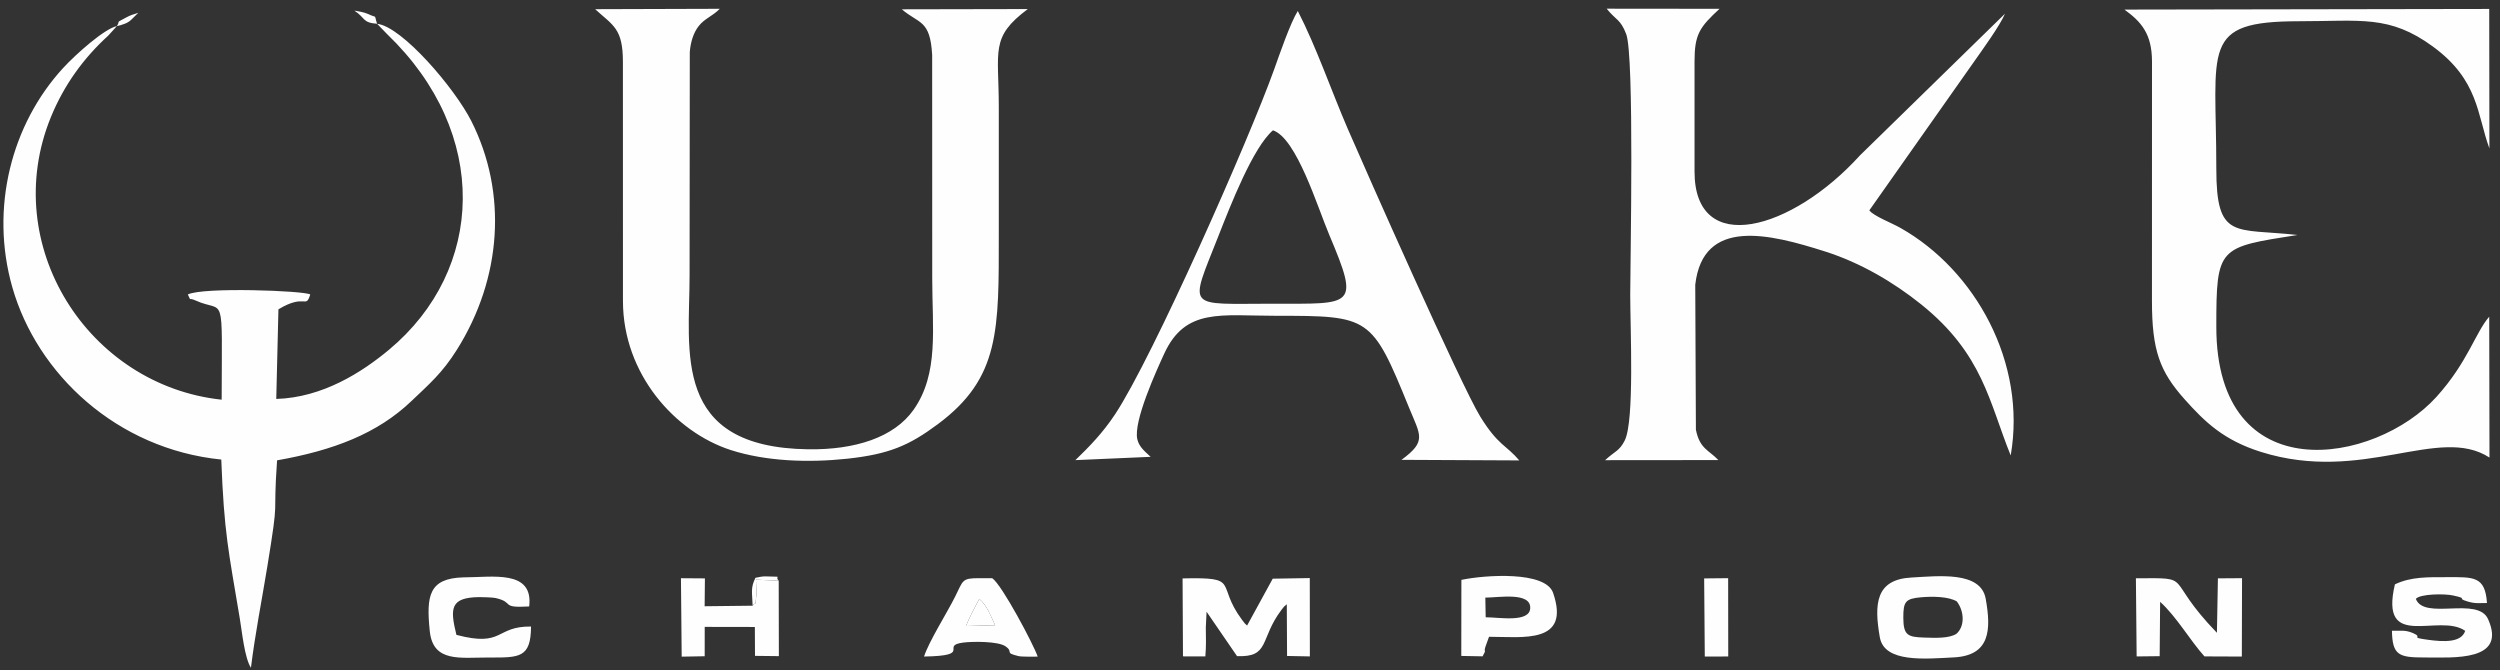 <svg width="220" height="59" viewBox="0 0 220 59" fill="none" xmlns="http://www.w3.org/2000/svg">
<rect x="0" y="0" width="220" height="59" fill="#333333" stroke="none"/>
<g clip-path="url(#clip0_833_9527)">
<path fill-rule="evenodd" clip-rule="evenodd" d="M86.176 52.702C85.79 53.432 85.316 54.315 85.004 55.091L87.568 55.02C87.212 54.255 86.844 53.24 86.176 52.702L86.176 52.702ZM106.071 57.766C106.148 56.854 106.125 56.129 106.112 55.221L106.178 53.831L108.858 57.738C111.774 57.861 110.835 56.222 112.769 53.668C113.031 53.321 112.974 53.404 113.238 53.175L113.262 57.725L115.268 57.764L115.261 50.87L112.001 50.924L109.744 55.048C109.528 54.847 109.582 54.926 109.307 54.557C106.913 51.351 109.271 50.782 104.067 50.9L104.102 57.76L106.071 57.766V57.766ZM190.091 52.959C191.532 54.265 192.726 56.354 193.992 57.763L197.281 57.777L197.299 50.88L195.176 50.895L195.089 55.685C190.288 50.72 193.237 50.856 187.959 50.889L188.024 57.766L190.051 57.743L190.091 52.959ZM212.594 52.701C212.958 52.259 215.096 52.229 215.88 52.403C217.326 52.723 216.07 52.603 217.13 52.925C217.822 53.136 218.117 53.066 218.854 53.065C218.697 50.687 217.664 50.786 215.36 50.79C213.687 50.793 212.177 50.739 210.751 51.424C209.359 57.358 214.625 53.89 216.938 55.515C216.596 56.568 215.035 56.491 213.655 56.3C211.929 56.062 213.319 56.123 212.345 55.713C211.654 55.422 211.315 55.517 210.491 55.506C210.527 57.682 211.115 57.858 213.362 57.858C215.913 57.858 220.619 58.222 218.952 54.486C218.041 52.444 213.332 54.621 212.594 52.701ZM40.164 55.868C39.587 53.524 39.621 52.58 42.169 52.545C42.425 52.541 43.371 52.573 43.594 52.623C45.342 53.015 43.943 53.521 46.568 53.368C46.957 50.104 43.346 50.805 40.76 50.809C37.746 50.899 37.499 52.417 37.82 55.54C38.106 58.328 40.498 57.854 43.031 57.861C45.712 57.868 46.714 57.904 46.731 55.135C43.56 55.099 44.355 56.98 40.164 55.868ZM68.526 51.103L66.523 51.01C66.528 51.351 66.586 52.105 66.558 52.392C66.437 53.597 66.524 52.842 66.232 53.302L62.008 53.35L62.032 50.898L59.924 50.883L59.988 57.785L62.012 57.749L62.015 55.166L66.427 55.174L66.44 57.716L68.54 57.74L68.526 51.103L68.526 51.103Z" fill="#FEFEFE"/>
<path fill-rule="evenodd" clip-rule="evenodd" d="M86.176 52.702C86.844 53.24 87.211 54.255 87.567 55.02L85.004 55.091C85.315 54.315 85.789 53.432 86.176 52.702L86.176 52.702ZM81.316 57.775C85.706 57.706 82.667 56.817 84.761 56.547C85.563 56.444 87.831 56.416 88.489 56.879C89.241 57.407 88.327 57.422 89.615 57.734C89.939 57.813 90.927 57.777 91.319 57.783C90.955 56.718 88.17 51.458 87.316 50.881L86.18 50.88C84.63 50.874 84.772 51.061 84.044 52.518C83.321 53.965 81.742 56.451 81.316 57.775V57.775ZM112.02 11.468C114.102 12.162 115.931 18.199 116.973 20.663C119.683 27.075 119.11 26.725 112.014 26.726C104.332 26.727 104.637 27.333 107.204 20.812C108.294 18.041 110.269 12.968 112.02 11.468V11.468ZM94.635 40.491L101.258 40.201C100.767 39.739 100.247 39.347 100.085 38.663C99.713 37.088 101.797 32.548 102.45 31.126C104.315 27.067 107.449 27.79 112.298 27.79C120.544 27.79 120.718 27.826 123.98 35.834C125.001 38.339 125.578 38.817 123.331 40.466L133.698 40.516C132.53 39.143 131.839 39.213 130.262 36.66C128.606 33.977 120.256 15.164 118.604 11.341C117.158 7.994 115.859 4.182 114.206 0.965C113.544 2.024 112.598 4.789 112.125 6.109C109.917 12.277 101.43 31.474 98.123 36.464C97.043 38.093 95.911 39.254 94.635 40.491H94.635ZM172.202 52.926C172.9 53.861 172.884 55.159 172.16 55.779C171.51 56.188 170.328 56.139 169.334 56.106C167.899 56.059 167.501 55.925 167.492 54.377C167.484 52.928 167.691 52.684 169.042 52.562C170.067 52.469 171.481 52.491 172.202 52.926L172.202 52.926ZM165.425 56.084C165.823 58.346 169.425 57.977 171.93 57.851C175.144 57.69 175.233 55.418 174.74 52.683C174.301 50.245 170.587 50.692 168.205 50.822C165.072 50.992 164.904 53.116 165.425 56.084V56.084ZM130.709 52.59C131.877 52.59 134.709 52.074 134.66 53.509C134.617 54.821 131.907 54.319 130.74 54.32L130.709 52.59ZM131.034 56.037C133.976 56.037 138.235 56.709 136.672 52.171C136.004 50.23 130.68 50.59 128.602 51.029L128.593 57.722L130.466 57.757C130.874 57.041 130.533 57.5 130.713 56.927L131.034 56.037H131.034ZM10.285 2.297C9.21 2.518 6.703 4.735 5.553 5.987C1.014 10.926 -0.908 18.3 1.085 25.281C3.265 32.917 10.279 39.513 19.473 40.441C19.719 46.916 20.107 48.459 21.105 54.445C21.305 55.643 21.519 57.883 22.082 58.765C22.452 55.771 23.032 52.864 23.52 49.883C24.616 43.177 23.992 46.068 24.383 40.51C29.36 39.633 33.227 38.142 36.204 35.296C37.772 33.796 38.901 32.855 40.21 30.771C44.171 24.463 44.66 16.972 41.483 10.666C40.024 7.77 35.394 2.344 33.184 2.092L34.072 3.01C43.178 11.756 42.649 23.758 34.239 30.771C31.862 32.753 28.399 34.982 24.311 35.108L24.502 27.22C26.898 25.779 26.886 27.237 27.303 25.914C26.78 25.58 17.858 25.244 16.529 25.914C16.901 26.625 16.468 26.105 17.228 26.45C19.816 27.623 19.528 25.318 19.506 35.173C7.743 33.917 -0.113 21.553 4.473 10.319C5.63 7.483 7.359 5.104 9.524 3.137L10.285 2.297L10.285 2.297ZM52.373 0.808C53.945 2.247 54.813 2.488 54.816 5.421L54.82 26.483C54.82 32.924 59.423 38.024 64.299 39.601C67.386 40.599 71.132 40.733 74.535 40.369C78.27 39.969 80.023 39.189 82.521 37.333C88.016 33.251 87.894 29.046 87.894 20.506C87.894 16.806 87.895 13.106 87.894 9.406C87.893 4.428 87.121 3.281 90.445 0.797L79.36 0.819C80.871 2.111 81.859 1.714 82.03 4.834L82.036 24.491C82.035 28.906 82.638 32.868 80.399 36.054C78.683 38.495 75.249 39.595 71.126 39.538C59.059 39.372 60.683 30.936 60.683 24.206L60.701 4.578C60.767 3.738 61.011 2.896 61.485 2.295C62.013 1.623 62.686 1.438 63.342 0.774L52.373 0.808L52.373 0.808ZM149.119 5.421C149.119 3.016 149.558 2.404 151.318 0.775L141.388 0.765C142.222 1.806 142.593 1.669 143.105 2.996C143.837 4.894 143.461 23.187 143.46 25.914C143.46 28.917 143.843 37.006 142.981 38.753C142.512 39.704 142.077 39.717 141.251 40.495L151.217 40.486C150.361 39.591 149.575 39.498 149.239 37.811L149.182 25.058C149.862 19.115 155.69 20.562 160.631 22.138C163.717 23.122 166.627 24.829 169.059 26.782C174.515 31.162 175.043 35.403 176.942 40.08C178.355 31.929 173.838 23.784 167.243 20.059C166.819 19.82 166.286 19.585 165.729 19.311C165.511 19.203 165.173 19.028 164.99 18.909C164.636 18.678 164.706 18.725 164.499 18.514L173.677 5.484C174.497 4.317 176.003 2.242 176.439 1.206L163.68 13.671C157.684 20.287 149.119 22.681 149.119 15.098L149.119 5.421L149.119 5.421ZM186.952 0.844C188.401 1.9 189.377 2.949 189.376 5.421L189.372 26.483C189.371 30.84 190.061 32.688 192.243 35.134C194.041 37.148 195.694 38.741 198.964 39.768C207.952 42.593 214.599 37.361 219.074 40.264L219.051 27.87C217.834 29.268 217.158 31.883 214.409 34.923C209.027 40.877 195.041 43.29 195.036 28.76C195.034 21.693 195.222 21.77 202.183 20.678C196.629 20.065 195.033 21.159 195.035 14.813C195.039 4.156 193.606 1.882 202.289 1.869C207.741 1.871 210.266 1.286 214.106 4.104C218.143 7.066 217.976 10.093 219.067 13.059L219.051 0.788L186.952 0.844V0.844ZM150.021 57.775L152.085 57.771L152.077 50.879L149.966 50.9L150.021 57.775ZM66.231 53.302C66.523 52.842 66.436 53.597 66.557 52.392C66.586 52.105 66.527 51.351 66.522 51.01L68.526 51.103C68.1 50.646 69.061 50.788 67.459 50.724C67.022 50.706 66.846 50.786 66.479 50.847C66.026 51.757 66.201 52.181 66.231 53.302Z" fill="#FEFEFE"/>
<path fill-rule="evenodd" clip-rule="evenodd" d="M33.184 2.092C32.883 1.184 33.255 1.649 32.382 1.229C32.098 1.093 31.543 0.988 31.188 0.937C32.164 1.578 31.879 1.998 33.184 2.092ZM10.285 2.297C11.479 2.01 11.401 1.845 12.168 1.128C11.708 1.281 11.511 1.313 11.079 1.551C10.099 2.089 10.637 1.728 10.285 2.297V2.297Z" fill="#FEFEFE"/>
</g>
<defs>
<clipPath id="clip0_833_9527">
<rect width="219" height="58" fill="white" transform="translate(0.301 0.765)"/>
</clipPath>
</defs>
</svg>
